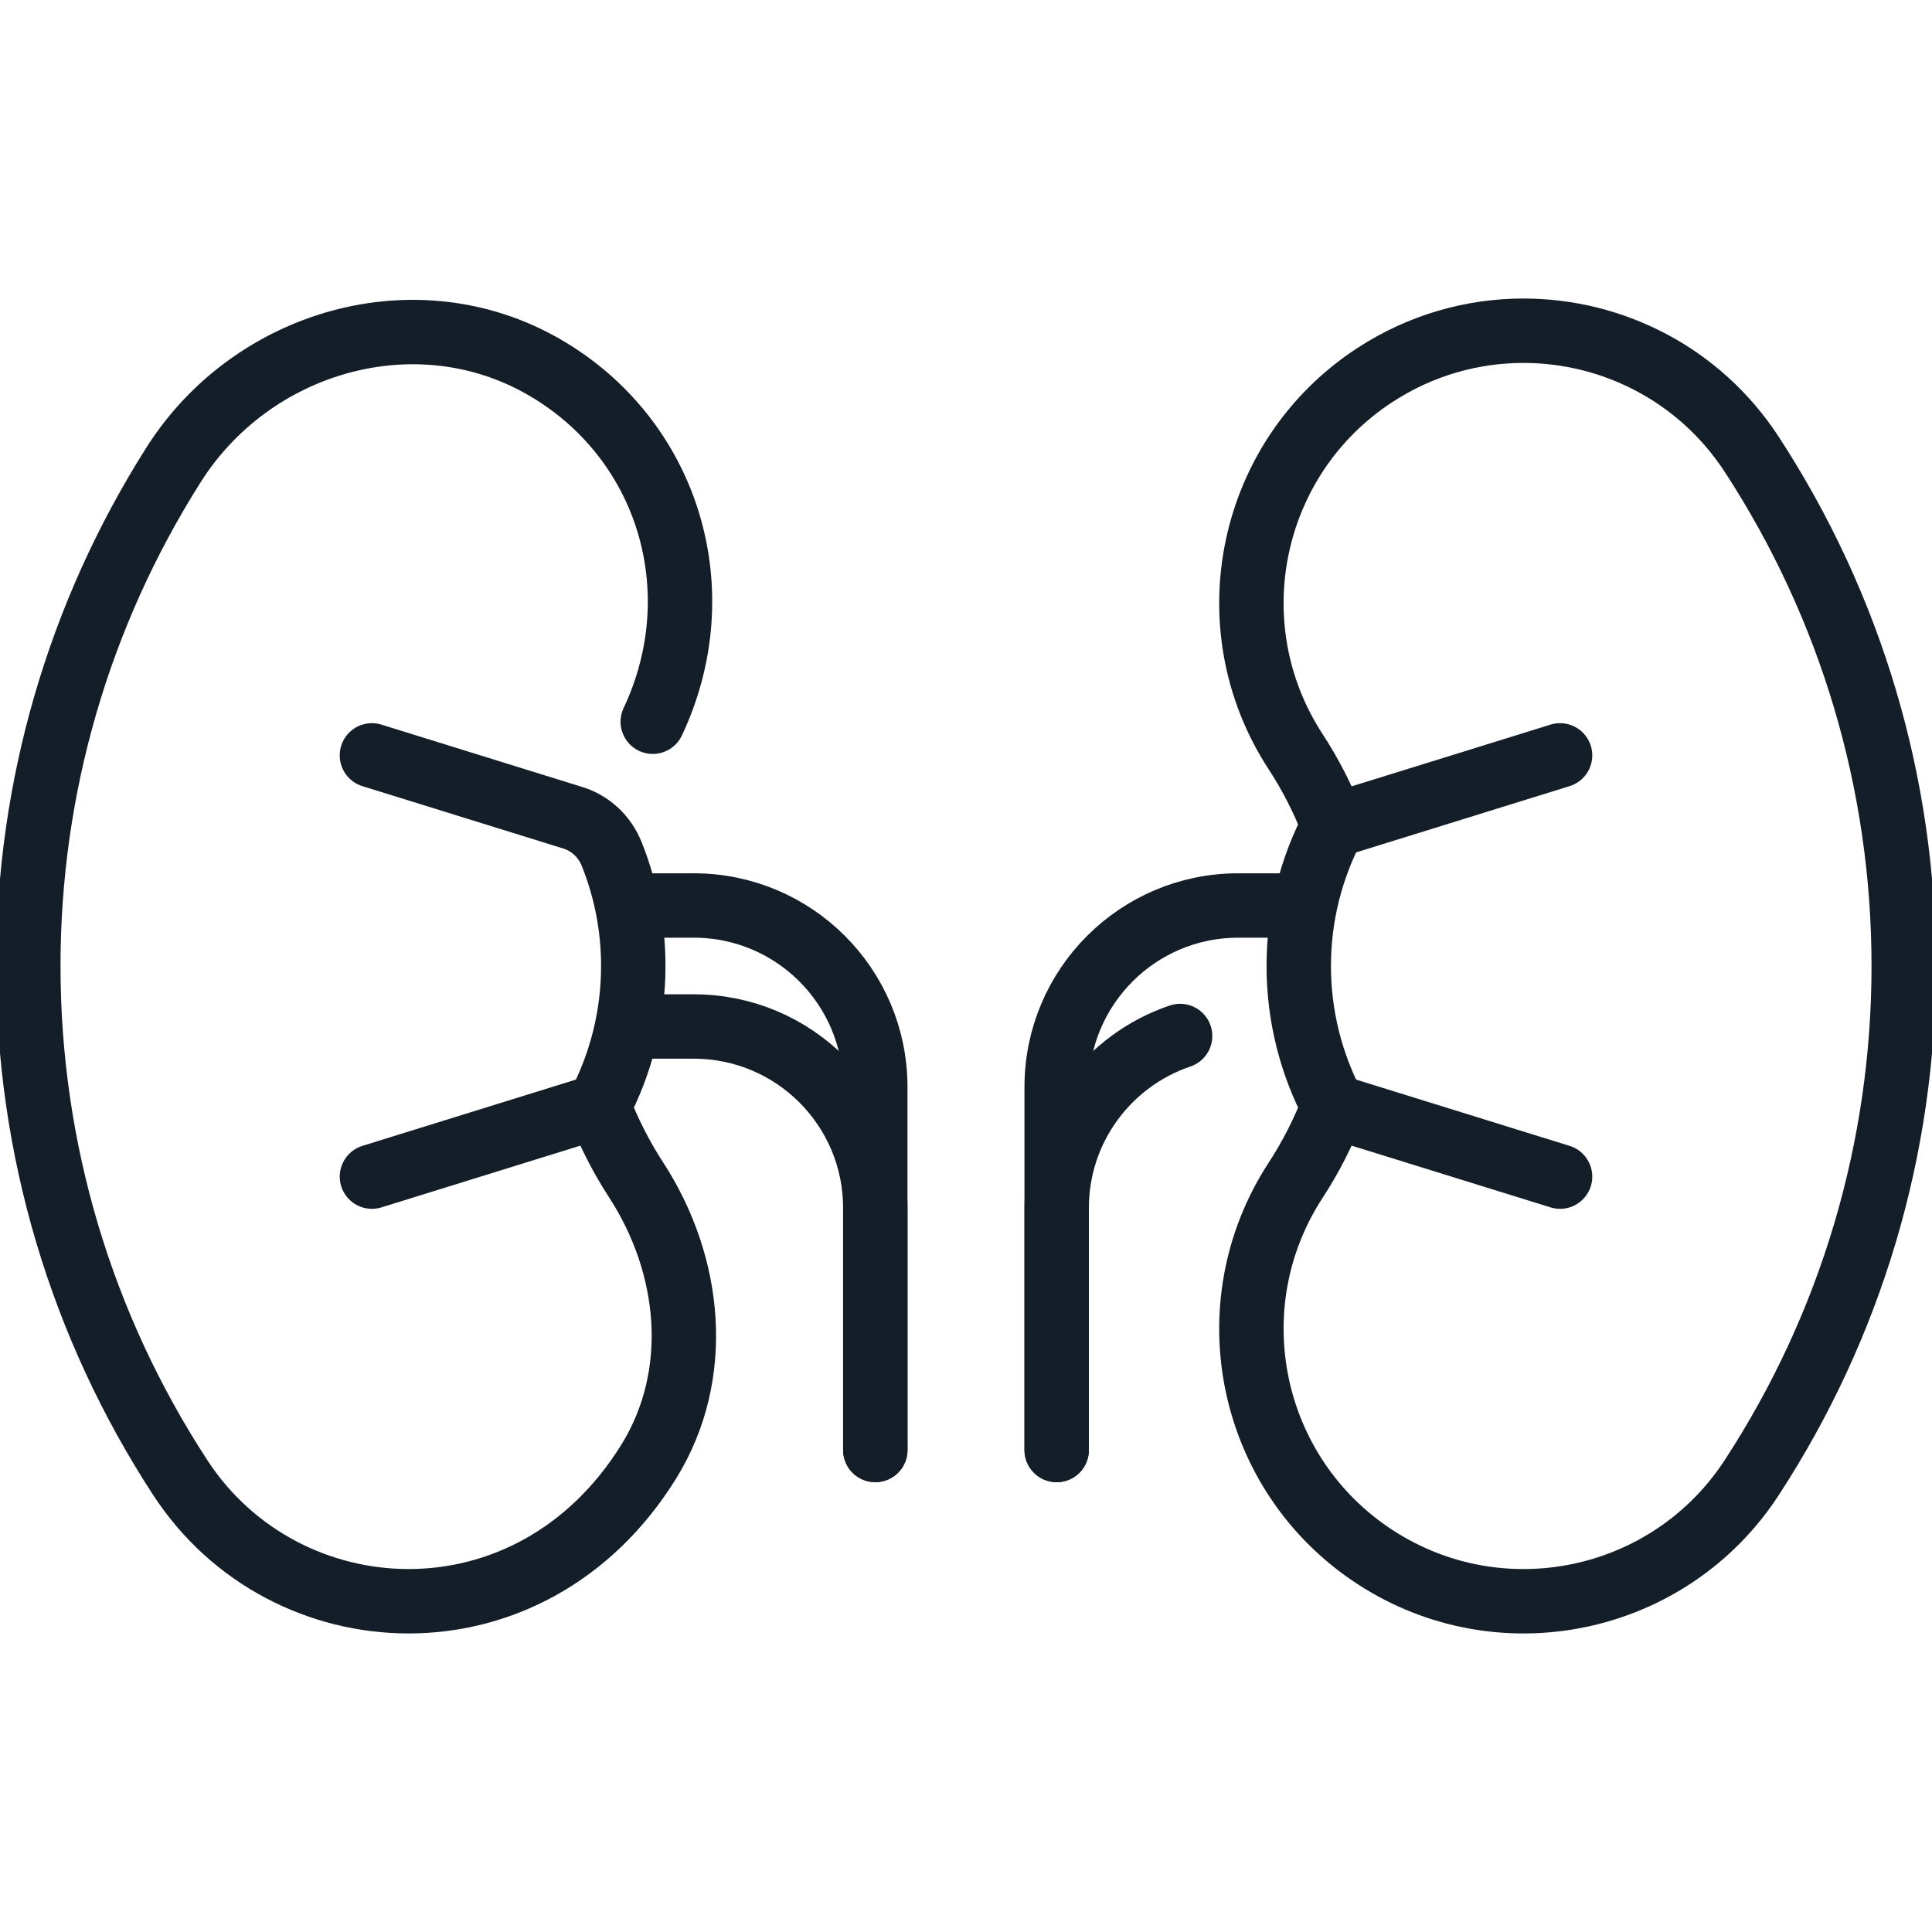 <svg width="60" height="60" viewBox="0 0 60 60" fill="none" xmlns="http://www.w3.org/2000/svg">
<g clip-path="url(#clip0_181_6553)">
<path d="M11.55 23.459L17.791 25.397C18.341 25.567 18.779 25.982 18.994 26.516C19.427 27.593 19.667 28.768 19.667 30C19.667 31.573 19.275 33.053 18.592 34.355C18.896 35.151 19.283 35.916 19.753 36.639C21.478 39.293 21.816 42.692 20.151 45.385C18.312 48.357 15.473 49.728 12.69 49.728C9.928 49.728 7.222 48.377 5.6 45.891C2.511 41.156 0.879 35.66 0.879 30C0.879 24.468 2.438 19.093 5.393 14.431C7.834 10.581 12.927 9.119 16.88 11.389C20.771 13.623 22.185 18.359 20.272 22.414" stroke="#131E29" stroke-width="2" stroke-miterlimit="10" stroke-linecap="round" stroke-linejoin="round"/>
<path d="M11.551 36.541L18.593 34.355" stroke="#131E29" stroke-width="2" stroke-miterlimit="10" stroke-linecap="round" stroke-linejoin="round"/>
<path d="M41.409 25.645C40.725 26.947 40.334 28.427 40.334 30C40.334 31.573 40.725 33.052 41.409 34.355C41.102 35.156 40.712 35.927 40.237 36.654C37.687 40.565 38.789 45.803 42.7 48.354C46.611 50.906 51.85 49.802 54.401 45.89C57.489 41.155 59.122 35.66 59.122 30C59.122 24.34 57.489 18.844 54.401 14.109C52.779 11.623 50.073 10.271 47.311 10.271C45.727 10.271 44.126 10.716 42.7 11.646C38.789 14.196 37.687 19.434 40.237 23.345C40.712 24.072 41.102 24.843 41.409 25.645Z" stroke="#131E29" stroke-width="2" stroke-miterlimit="10" stroke-linecap="round" stroke-linejoin="round"/>
<path d="M48.449 36.541L41.406 34.355" stroke="#131E29" stroke-width="2" stroke-miterlimit="10" stroke-linecap="round" stroke-linejoin="round"/>
<path d="M48.449 23.459L41.406 25.645" stroke="#131E29" stroke-width="2" stroke-miterlimit="10" stroke-linecap="round" stroke-linejoin="round"/>
<path d="M27.183 45.03V33.758C27.183 30.645 24.66 28.121 21.547 28.121H19.668" stroke="#131E29" stroke-width="2" stroke-miterlimit="10" stroke-linecap="round" stroke-linejoin="round"/>
<path d="M27.183 45.03V37.515C27.183 34.402 24.66 31.879 21.547 31.879H19.668" stroke="#131E29" stroke-width="2" stroke-miterlimit="10" stroke-linecap="round" stroke-linejoin="round"/>
<path d="M32.816 45.03V33.758C32.816 30.645 35.34 28.121 38.453 28.121H40.331" stroke="#131E29" stroke-width="2" stroke-miterlimit="10" stroke-linecap="round" stroke-linejoin="round"/>
<path d="M32.816 45.031V37.515C32.816 35.033 34.421 32.926 36.649 32.174" stroke="#131E29" stroke-width="2" stroke-miterlimit="10" stroke-linecap="round" stroke-linejoin="round"/>
</g>
<defs>
<clipPath id="clip0_181_6553">
<rect width="60" height="60" fill="white"/>
</clipPath>
</defs>
</svg>
